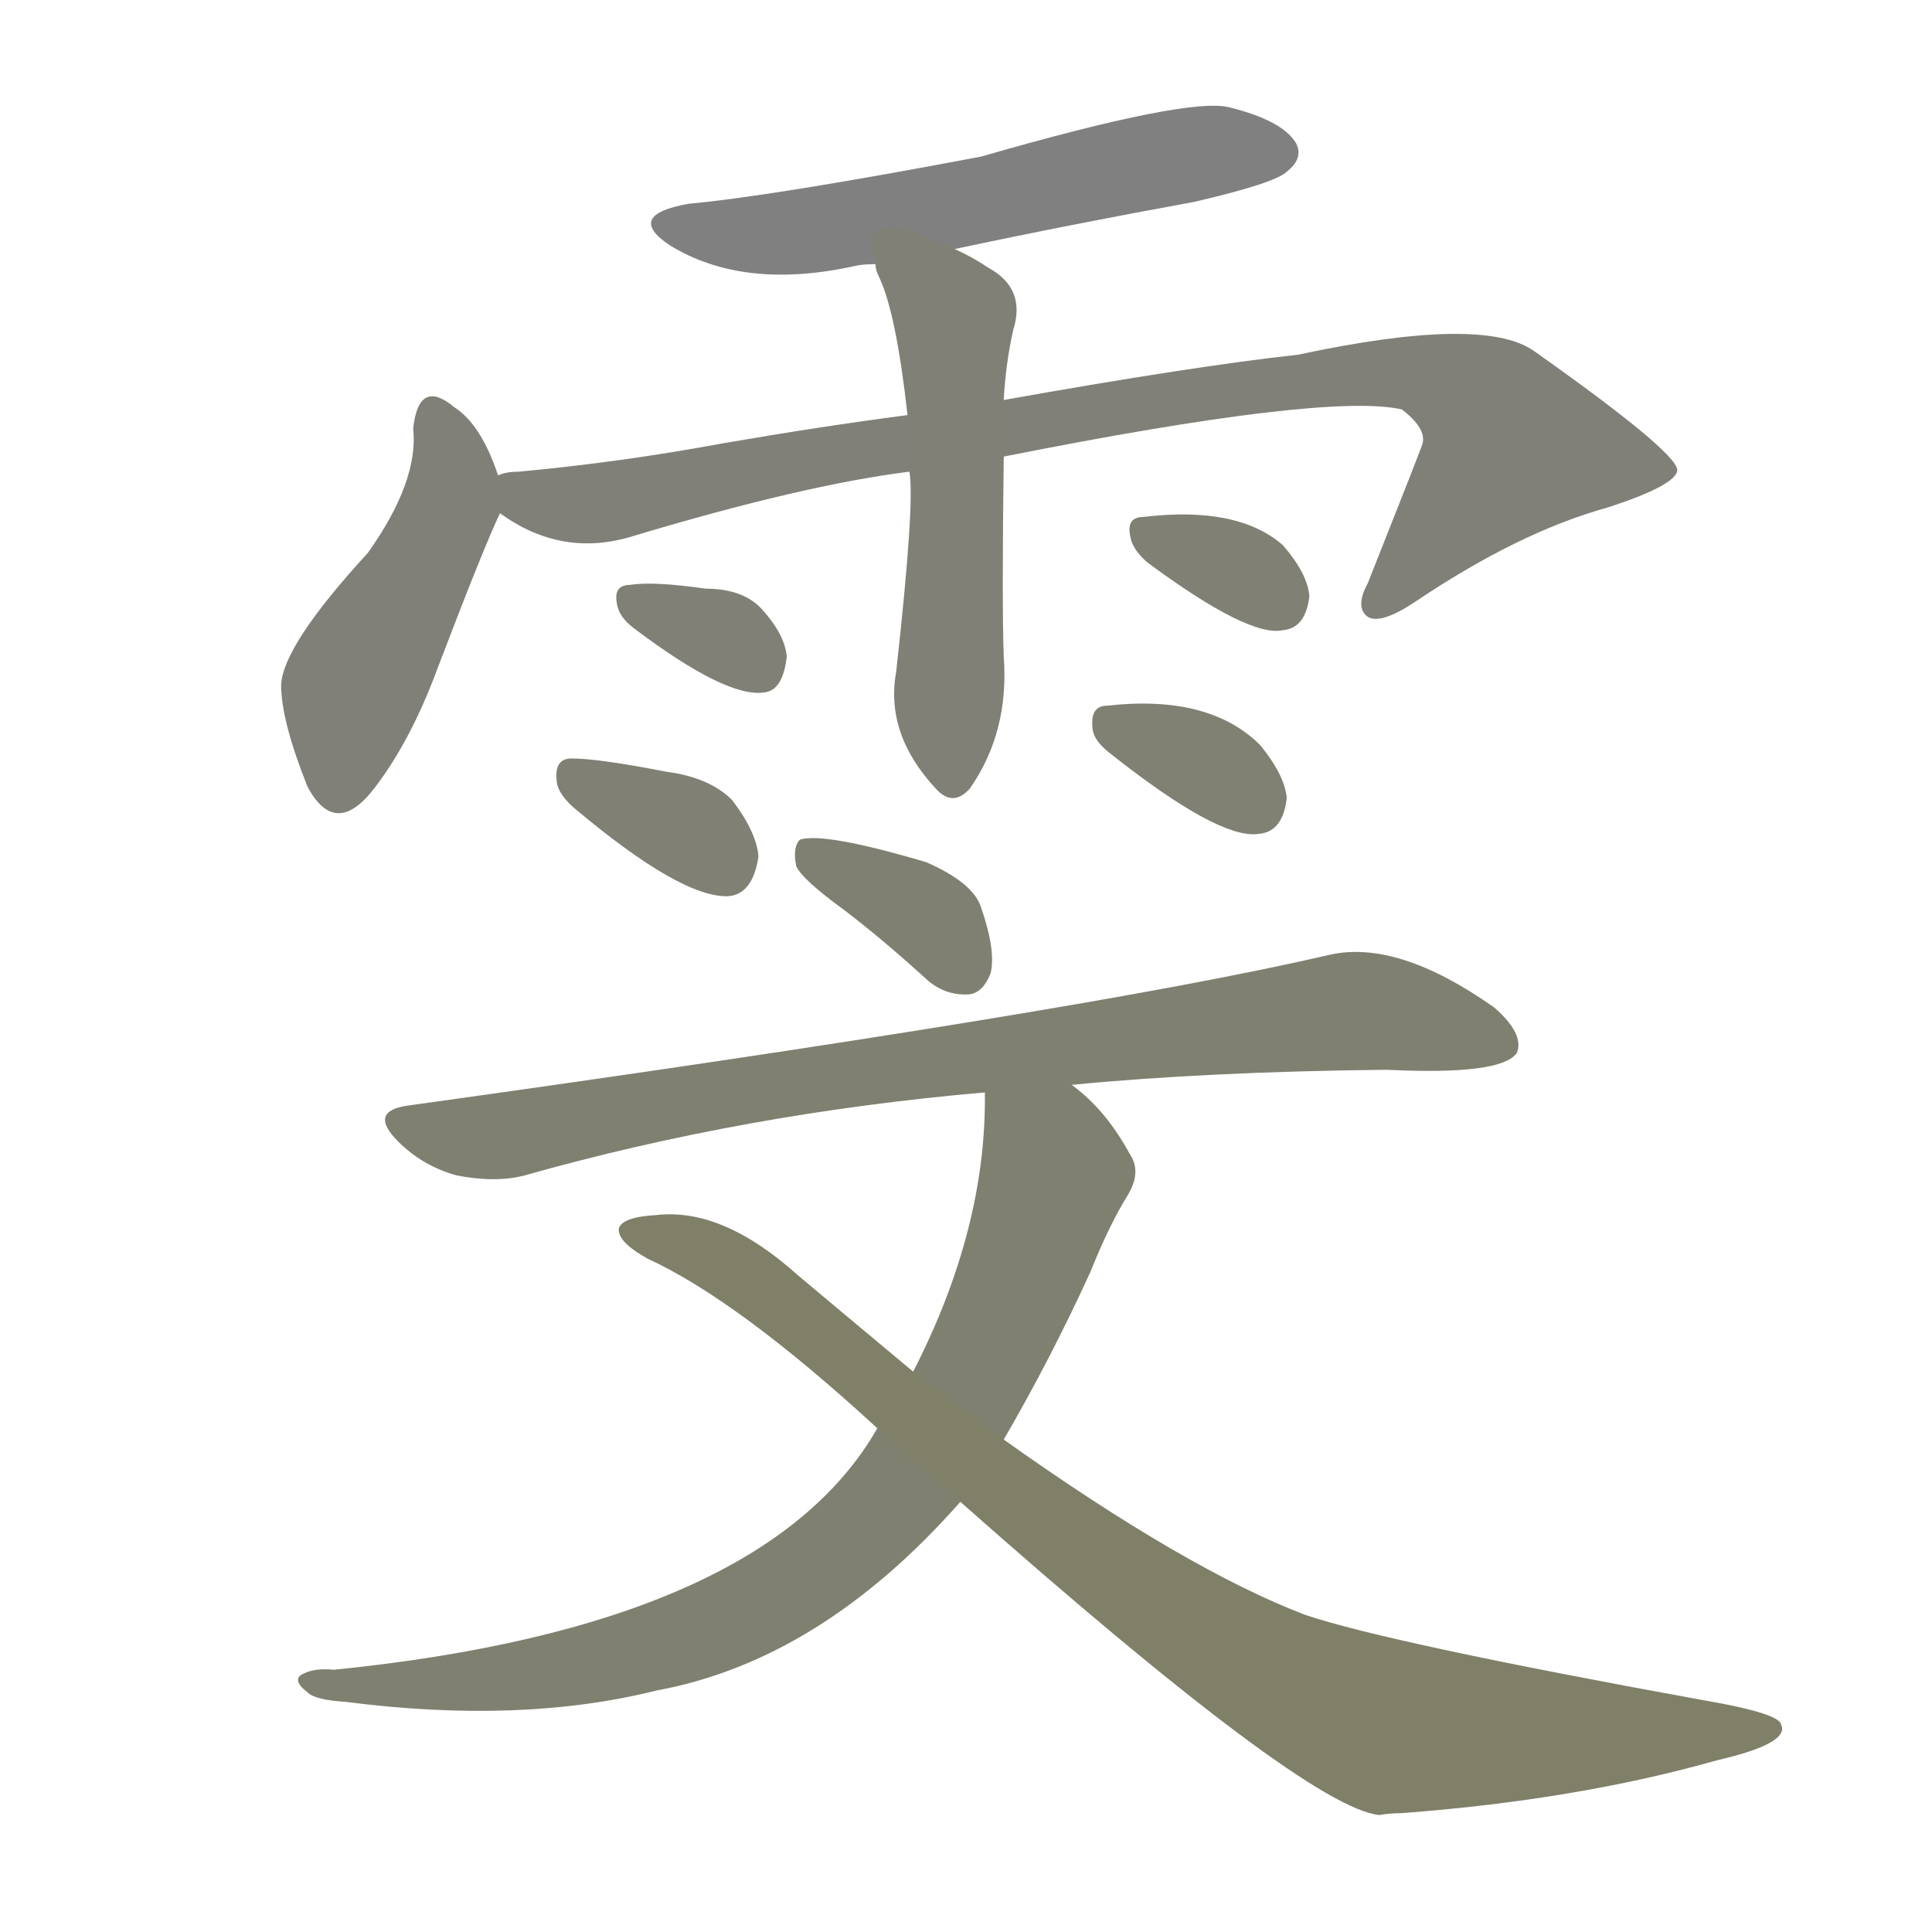 <svg version="1.1" viewBox="0 0 1024 1024" xmlns="http://www.w3.org/2000/svg">
  
  <g transform="scale(1, -1) translate(0, -900)">
    <style type="text/css">
        .stroke1 {fill: #808080;}
        .stroke2 {fill: #808079;}
        .stroke3 {fill: #808078;}
        .stroke4 {fill: #808077;}
        .stroke5 {fill: #808076;}
        .stroke6 {fill: #808075;}
        .stroke7 {fill: #808074;}
        .stroke8 {fill: #808073;}
        .stroke9 {fill: #808072;}
        .stroke10 {fill: #808071;}
        .stroke11 {fill: #808070;}
        .stroke12 {fill: #808069;}
        .stroke13 {fill: #808068;}
        .stroke14 {fill: #808067;}
        .stroke15 {fill: #808066;}
        .stroke16 {fill: #808065;}
        .stroke17 {fill: #808064;}
        .stroke18 {fill: #808063;}
        .stroke19 {fill: #808062;}
        .stroke20 {fill: #808061;}
        text {
            font-family: Helvetica;
            font-size: 50px;
            fill: #808060;
            paint-order: stroke;
            stroke: #000000;
            stroke-width: 4px;
            stroke-linecap: butt;
            stroke-linejoin: miter;
            font-weight: 800;
        }
    </style>

    <path d="M 506 768 Q 567 781 633 793 Q 676 803 682 809 Q 691 816 687 824 Q 680 836 652 843 Q 631 849 520 817 Q 409 796 365 792 Q 331 786 355 770 Q 394 746 453 759 Q 457 760 464 760 L 506 768 Z" class="stroke1"/>
    <path d="M 264 648 Q 255 675 241 684 Q 222 700 219 673 Q 222 645 195 607 Q 150 558 149 537 Q 149 518 163 483 Q 178 455 199 483 Q 218 508 232 546 Q 256 609 265 628 C 268 636 268 636 264 648 Z" class="stroke2"/>
    <path d="M 532 658 Q 703 692 743 683 Q 756 673 754 665 Q 754 664 725 591 Q 718 578 725 573 Q 732 569 750 581 Q 805 618 852 631 Q 889 643 889 651 Q 888 661 813 714 Q 786 733 688 712 Q 633 706 532 688 L 481 680 Q 435 674 383 665 Q 329 655 275 650 Q 268 650 264 648 C 236 644 239 643 265 628 Q 298 604 336 616 Q 426 643 482 650 L 532 658 Z" class="stroke3"/>
    <path d="M 482 650 Q 485 634 475 544 Q 469 511 496 482 Q 505 472 514 482 Q 535 512 532 552 Q 531 579 532 658 L 532 688 Q 533 707 537 725 Q 544 747 524 758 Q 515 764 506 768 C 479 781 455 789 464 760 Q 464 757 466 753 Q 475 734 481 680 L 482 650 Z" class="stroke4"/>
    <path d="M 336 567 Q 385 530 405 533 Q 415 534 417 552 Q 416 564 403 578 Q 393 588 374 588 Q 346 592 334 590 Q 325 590 327 580 Q 328 573 336 567 Z" class="stroke5"/>
    <path d="M 304 472 Q 361 424 386 425 Q 399 426 402 446 Q 401 459 388 476 Q 376 488 353 491 Q 317 498 303 498 Q 294 498 295 487 Q 295 480 304 472 Z" class="stroke6"/>
    <path d="M 608 602 Q 662 562 680 566 Q 692 567 694 584 Q 693 596 680 611 Q 656 632 606 626 Q 597 626 599 616 Q 600 609 608 602 Z" class="stroke7"/>
    <path d="M 588 501 Q 646 455 667 458 Q 680 459 682 477 Q 681 489 668 505 Q 641 532 587 526 Q 578 526 579 515 Q 579 508 588 501 Z" class="stroke8"/>
    <path d="M 447 418 Q 468 402 491 381 Q 501 372 514 373 Q 521 374 525 384 Q 528 396 520 419 Q 516 432 491 443 Q 437 459 424 455 Q 420 451 422 441 Q 425 434 447 418 Z" class="stroke9"/>
    <path d="M 568 325 Q 640 332 735 333 Q 796 330 804 342 Q 808 352 792 366 Q 741 402 705 394 Q 576 364 216 314 Q 195 311 211 295 Q 224 282 242 277 Q 263 273 278 277 Q 395 310 522 321 L 568 325 Z" class="stroke10"/>
    <path d="M 532 137 Q 557 180 578 226 Q 588 251 598 267 Q 605 279 599 288 Q 586 312 568 325 C 546 345 523 351 522 321 Q 523 249 484 173 L 465 143 Q 405 38 177 15 Q 167 16 161 13 Q 154 10 163 3 Q 167 -1 183 -2 Q 276 -14 348 4 Q 435 20 509 104 L 532 137 Z" class="stroke11"/>
    <path d="M 509 104 Q 692 -58 731 -62 Q 737 -61 743 -61 Q 836 -54 910 -33 Q 949 -24 944 -14 Q 943 -8 902 -1 Q 737 29 692 44 Q 629 68 532 137 L 484 173 Q 454 198 423 224 Q 383 260 348 256 Q 330 255 328 249 Q 327 242 343 233 Q 391 211 465 143 L 509 104 Z" class="stroke12"/>
    
    
    
    
    
    
    
    
    
    
    
    </g>
</svg>